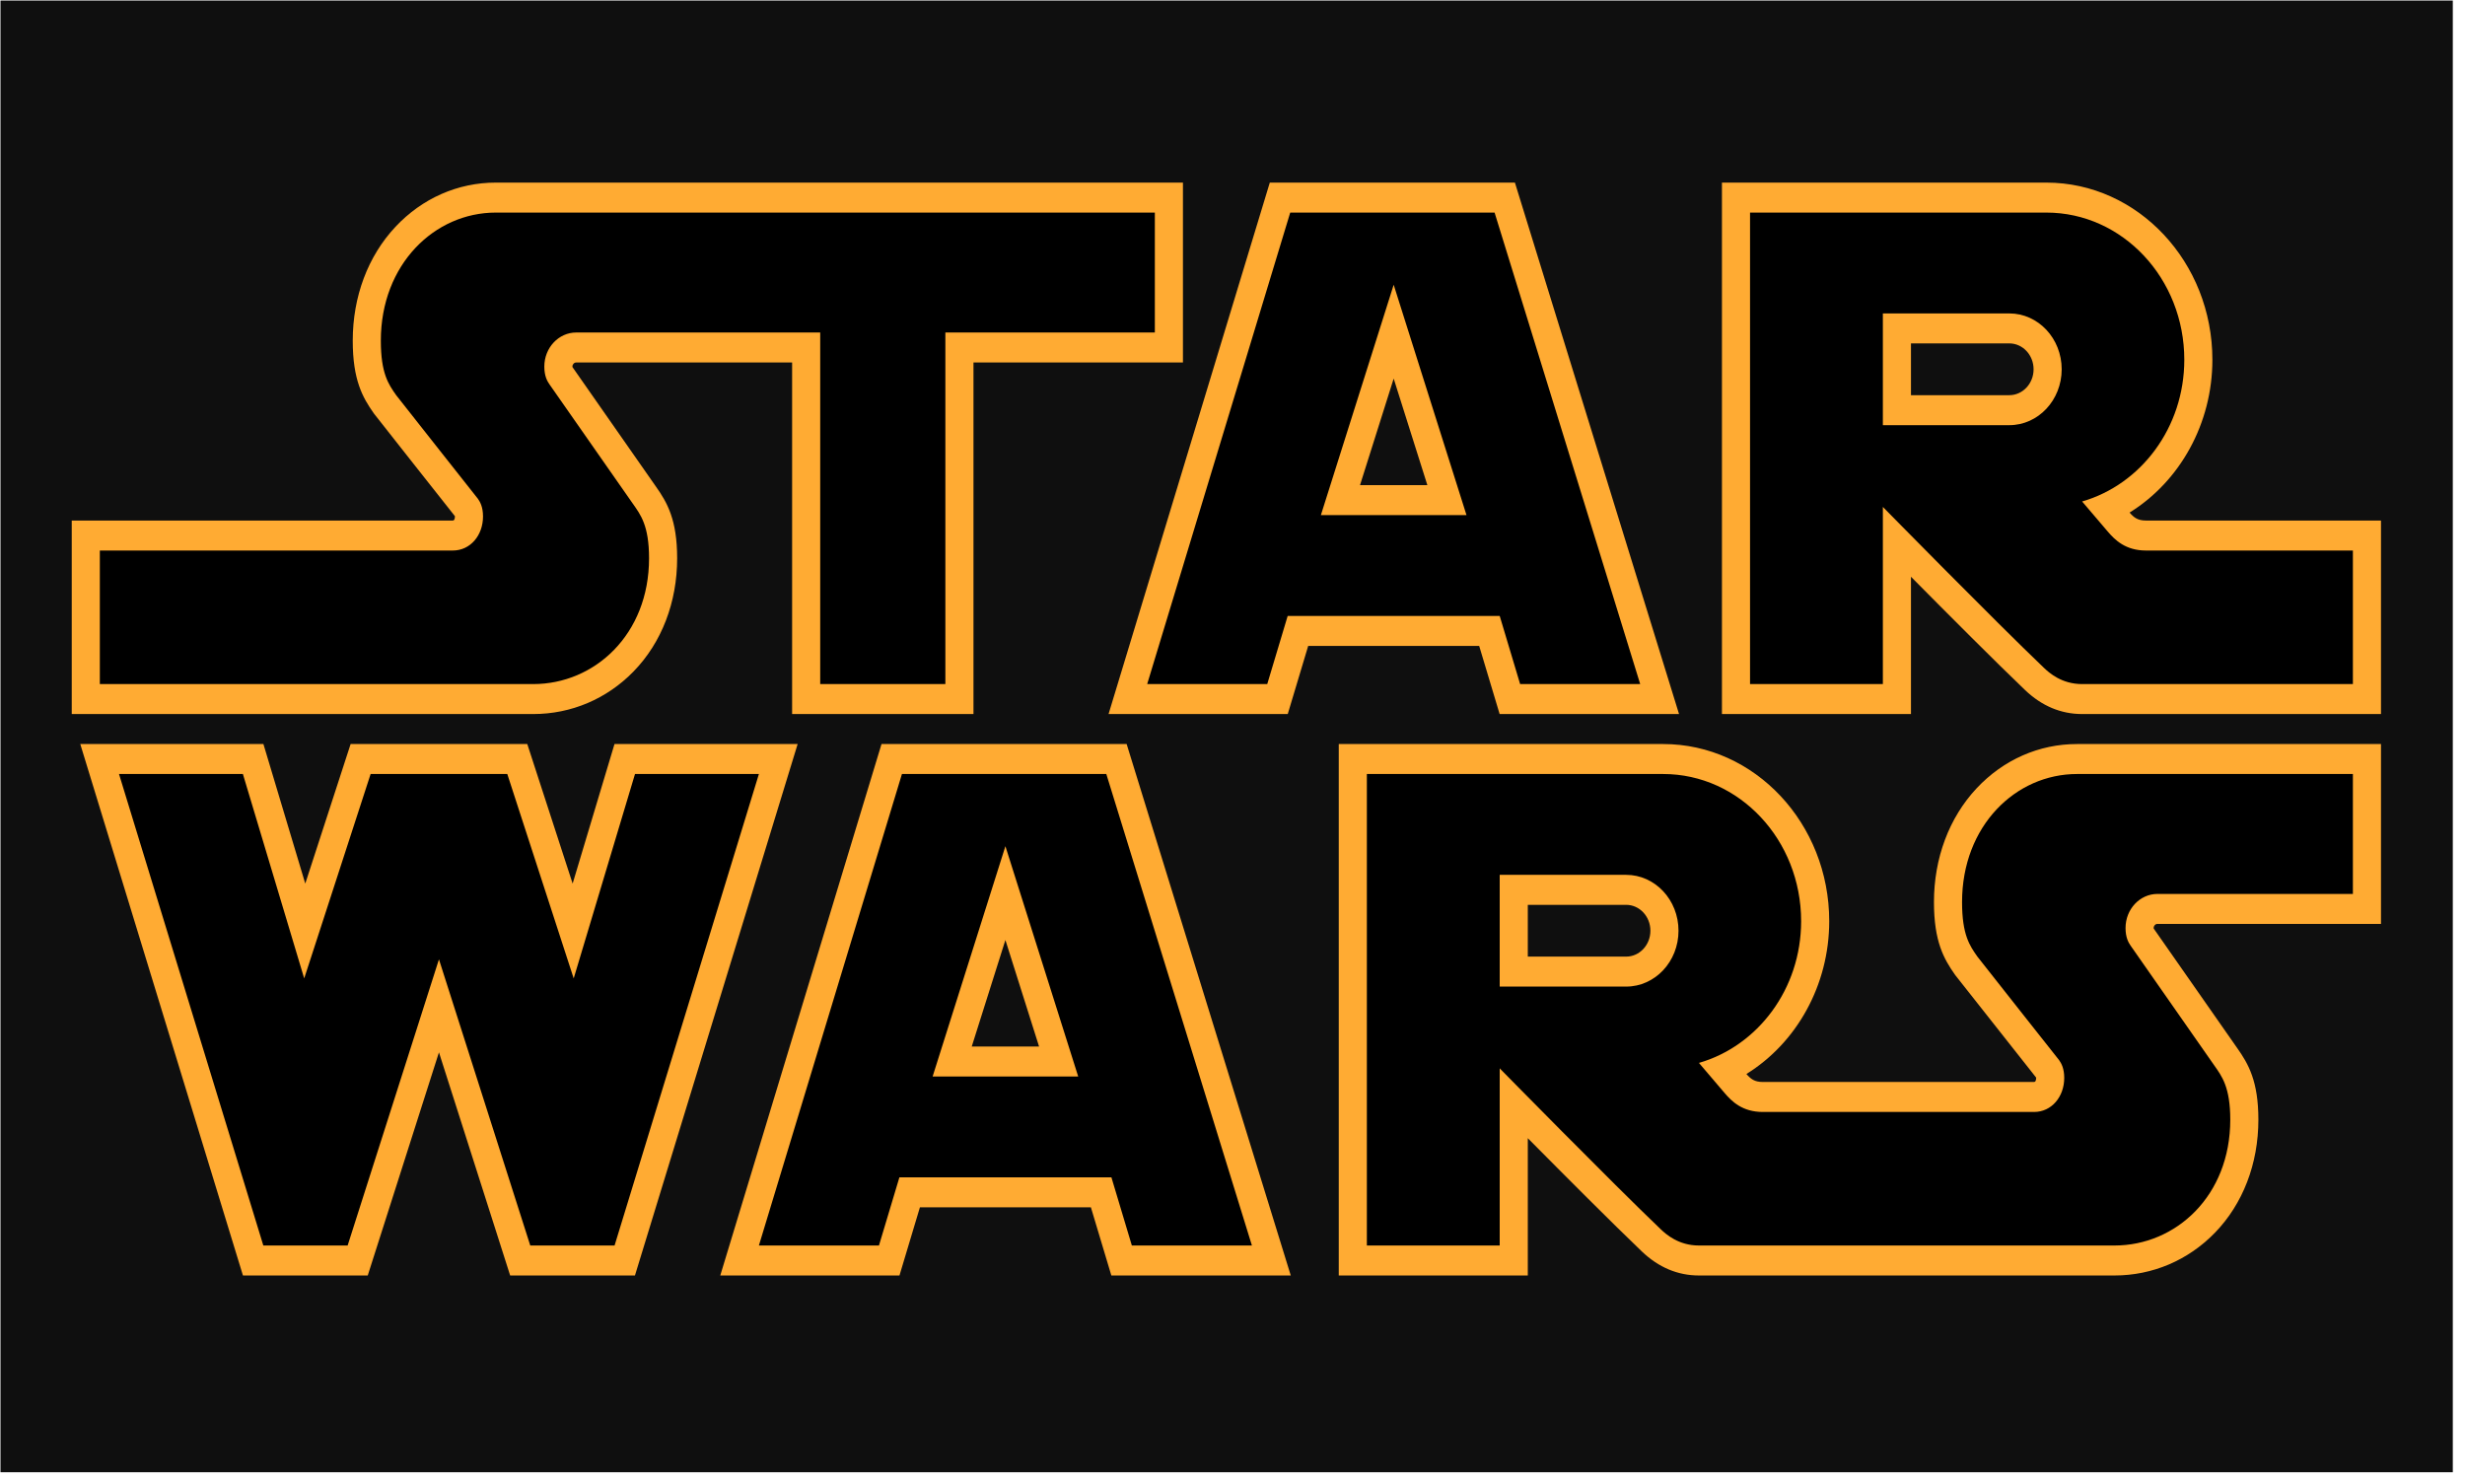 <svg width="201" height="121" viewBox="0 0 201 121" fill="none" xmlns="http://www.w3.org/2000/svg">
<path d="M0.04 0.043H200.005V120.043H0.04V0.043Z" fill="#0F0F0F"/>
<path d="M64.59 58.222V29.556H46.989C46.816 29.556 46.676 29.705 46.676 29.889C46.676 29.903 46.676 29.916 46.677 29.927L53.443 39.613L53.501 39.696C54.405 40.977 55.216 42.386 55.216 45.519C55.216 49.111 53.957 52.386 51.669 54.741C49.489 56.986 46.581 58.222 43.482 58.222H5.85V42.444H36.921C37.078 42.444 37.094 42.211 37.094 42.111L37.094 42.087C36.242 41.009 31.504 35.017 30.544 33.787L30.506 33.739L30.471 33.689C29.571 32.409 28.763 30.993 28.763 27.778C28.763 24.187 30 20.89 32.246 18.494C34.425 16.169 37.33 14.889 40.427 14.889H96.459V29.556H79.379V58.222H64.59ZM122.282 58.222L120.615 52.667H106.672L105.005 58.222H90.393L103.541 14.889H123.529L136.911 58.222H122.282ZM116.389 39.556L113.643 30.868L110.898 39.556H116.389ZM169.779 58.222C168.052 58.222 166.487 57.564 165.127 56.266C162.817 54.061 158.815 50.047 155.823 47.027V58.222H140.41V14.889H166.863C174.329 14.889 180.402 21.369 180.402 29.333C180.402 34.542 177.748 39.256 173.649 41.794C174.006 42.201 174.31 42.444 174.987 42.444H194.15V58.222H169.779ZM163.843 32.222C164.934 32.222 165.822 31.275 165.822 30.111C165.822 28.947 164.934 28 163.843 28H155.823V32.222H163.843ZM41.599 104L35.793 85.806L29.986 104H19.81L6.545 60.667H21.479L24.892 72.047L28.59 60.667H42.995L46.694 72.047L50.107 60.667H65.041L51.775 104H41.599ZM90.621 104L88.954 98.444H75.011L73.344 104H58.732L71.88 60.667H91.868L105.251 104H90.621ZM84.728 85.333L81.982 76.646L79.237 85.333H84.728V85.333ZM138.535 104C136.808 104 135.243 103.342 133.883 102.044C131.573 99.839 127.571 95.825 124.579 92.805V104H109.165V60.667H135.619C143.084 60.667 149.158 67.146 149.158 75.111C149.158 80.32 146.504 85.034 142.404 87.572C142.762 87.979 143.066 88.222 143.742 88.222H165.856C166.013 88.222 166.03 87.989 166.03 87.889C166.03 87.88 166.03 87.872 166.03 87.864C165.178 86.788 160.44 80.795 159.479 79.565L159.442 79.517L159.406 79.467C158.506 78.186 157.698 76.771 157.698 73.556C157.698 69.965 158.935 66.668 161.181 64.271C163.36 61.947 166.266 60.667 169.363 60.667H194.15V75.333H175.924C175.752 75.333 175.612 75.483 175.612 75.667C175.612 75.681 175.612 75.694 175.612 75.705L182.379 85.391L182.437 85.474C183.341 86.754 184.152 88.164 184.152 91.296C184.152 94.888 182.892 98.164 180.605 100.518C178.424 102.763 175.517 104 172.418 104H138.535ZM132.598 78C133.69 78 134.577 77.053 134.577 75.889C134.577 74.725 133.69 73.778 132.598 73.778H124.579V78H132.598Z" fill="#FFAB33"/>
<path d="M94.168 17.333H40.427C35.428 17.333 31.054 21.556 31.054 27.778C31.054 30.444 31.679 31.333 32.304 32.222C33.345 33.556 38.969 40.667 38.969 40.667C39.146 40.918 39.386 41.333 39.386 42.111C39.386 43.645 38.359 44.889 36.921 44.889H8.141V55.778H43.482C48.481 55.778 52.925 51.741 52.925 45.519C52.925 42.852 52.231 41.963 51.606 41.074L44.801 31.333C44.625 31.082 44.385 30.667 44.385 29.889C44.385 28.355 45.551 27.111 46.989 27.111H66.881V55.778H77.087V27.111H94.168V17.333ZM121.871 17.333H105.207L93.543 55.778H103.333L104.999 50.222H122.288L123.954 55.778H133.744L121.871 17.333ZM107.707 42L113.643 23.218L119.58 42H107.707ZM174.987 44.889C173.32 44.889 172.457 44.031 171.862 43.333L169.779 40.889C174.564 39.509 178.111 34.875 178.111 29.333C178.111 22.706 173.075 17.333 166.863 17.333H142.701V55.778H153.532V41.333C153.532 41.333 162.697 50.667 166.655 54.444C167.094 54.864 168.113 55.778 169.779 55.778H191.859V44.889H174.987ZM153.532 25.556H163.843C166.201 25.556 168.113 27.595 168.113 30.111C168.113 32.627 166.201 34.667 163.843 34.667H153.532V25.556ZM51.779 63.111L46.78 79.778L41.365 63.111H30.221L24.805 79.778L19.806 63.111H9.704L21.472 101.556H28.346L35.793 78.222L43.239 101.556H50.113L61.882 63.111H51.779ZM90.21 63.111H73.546L61.882 101.556H71.672L73.338 96H90.627L92.293 101.556H102.083L90.21 63.111ZM76.046 87.778L81.982 68.996L87.919 87.778H76.046ZM175.924 72.889H191.859V63.111H169.363C164.364 63.111 159.989 67.333 159.989 73.556C159.989 76.222 160.614 77.111 161.239 78C162.281 79.333 167.905 86.444 167.905 86.444C168.081 86.696 168.321 87.111 168.321 87.889C168.321 89.423 167.295 90.667 165.856 90.667H143.742C142.076 90.667 141.212 89.809 140.618 89.111L138.535 86.667C143.32 85.287 146.867 80.652 146.867 75.111C146.867 68.484 141.831 63.111 135.619 63.111H111.456V101.556H122.288V87.111C122.288 87.111 131.453 96.444 135.41 100.222C135.85 100.641 136.868 101.556 138.535 101.556H172.418C177.417 101.556 181.86 97.518 181.86 91.296C181.86 88.63 181.166 87.741 180.541 86.852L173.737 77.111C173.56 76.86 173.32 76.444 173.32 75.667C173.32 74.133 174.486 72.889 175.924 72.889ZM132.598 80.444H122.288V71.333H132.598C134.957 71.333 136.868 73.373 136.868 75.889C136.868 78.405 134.957 80.444 132.598 80.444Z" fill="black"/>
</svg>
